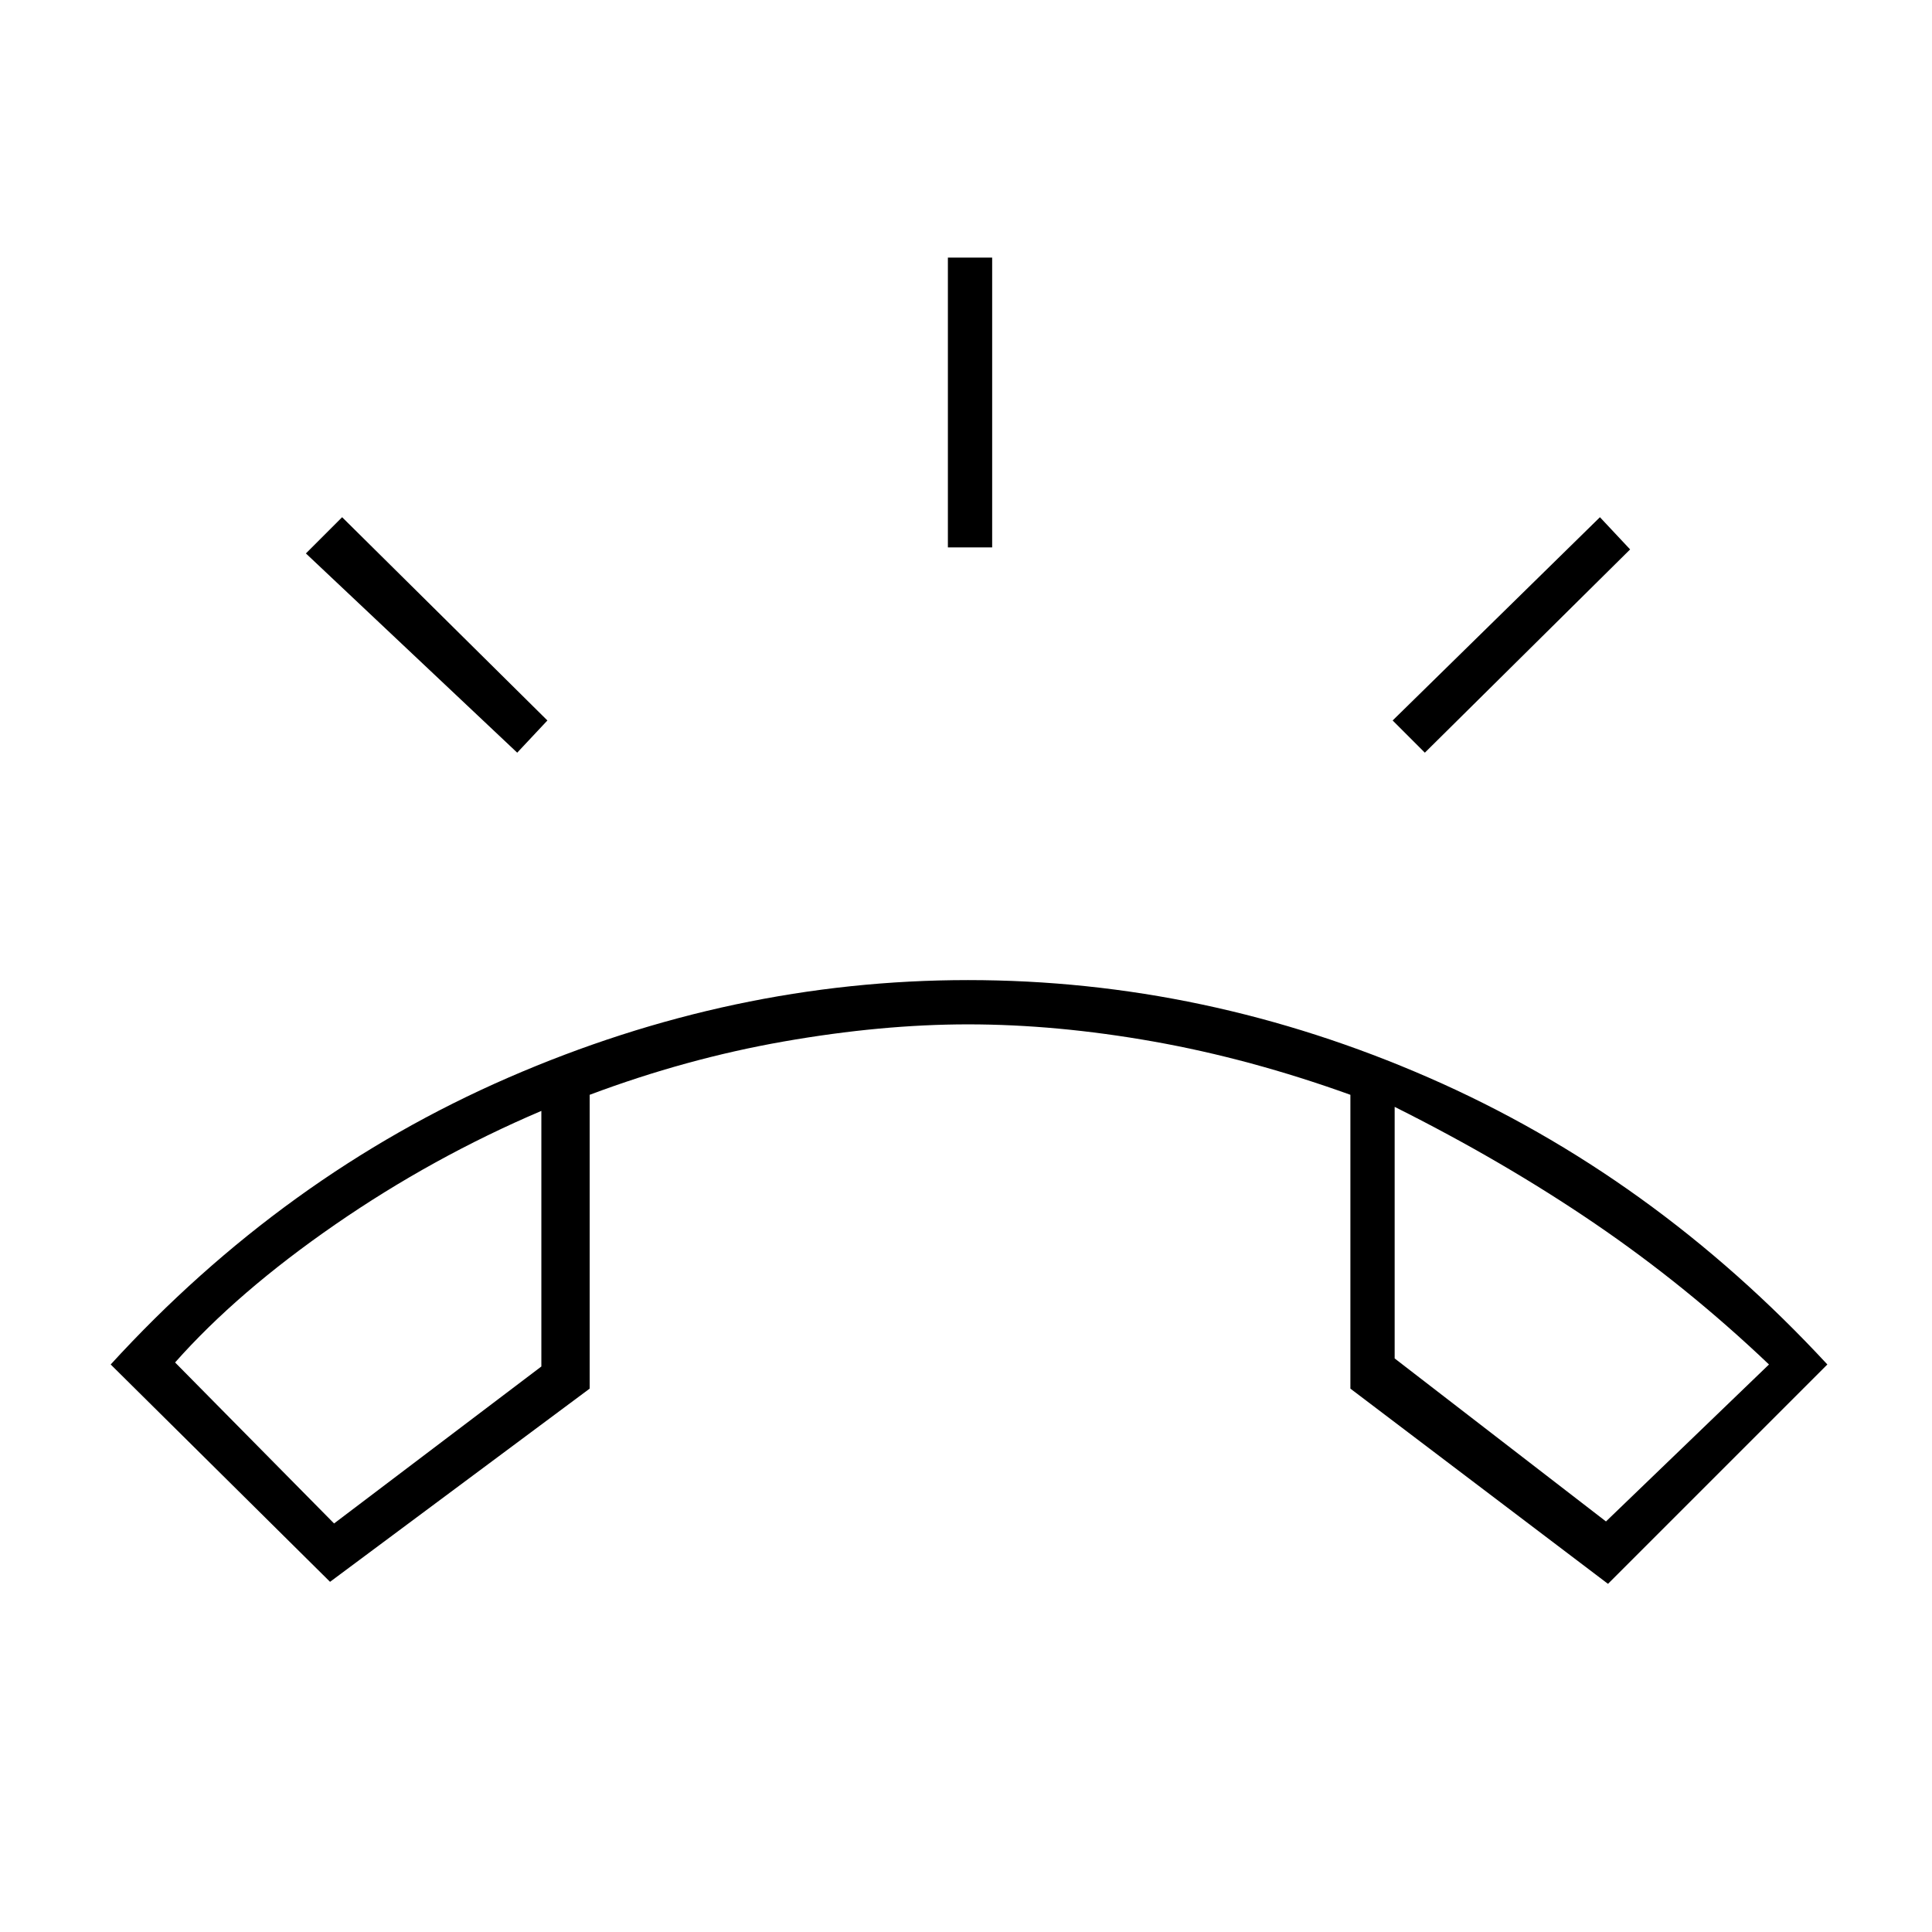 <svg xmlns="http://www.w3.org/2000/svg" height="48" width="48"><path d="m8.2 39.3-5.45-5.4q4.3-4.7 9.875-7.125T24.05 24.35q5.9 0 11.45 2.425 5.55 2.425 9.9 7.125l-5.45 5.45-6.4-4.85v-7.3q-2.5-.9-4.9-1.325-2.4-.425-4.6-.425-2.15 0-4.575.425-2.425.425-4.825 1.325v7.3Zm.1-1.45 5.15-3.9V27.6q-2.7 1.15-5.125 2.825Q5.9 32.1 4.35 33.85Zm31.6-.05 4.05-3.9q-2.05-1.95-4.325-3.5-2.275-1.55-4.975-2.9v6.25ZM23.55 13.6V6.4h1.1v7.2Zm11.85 5.1-.8-.8 5.15-5.05.75.8Zm-22.55 0L7.6 13.75l.9-.9 5.1 5.05Zm21.8 8.8Zm-21.2.1Z"/></svg>